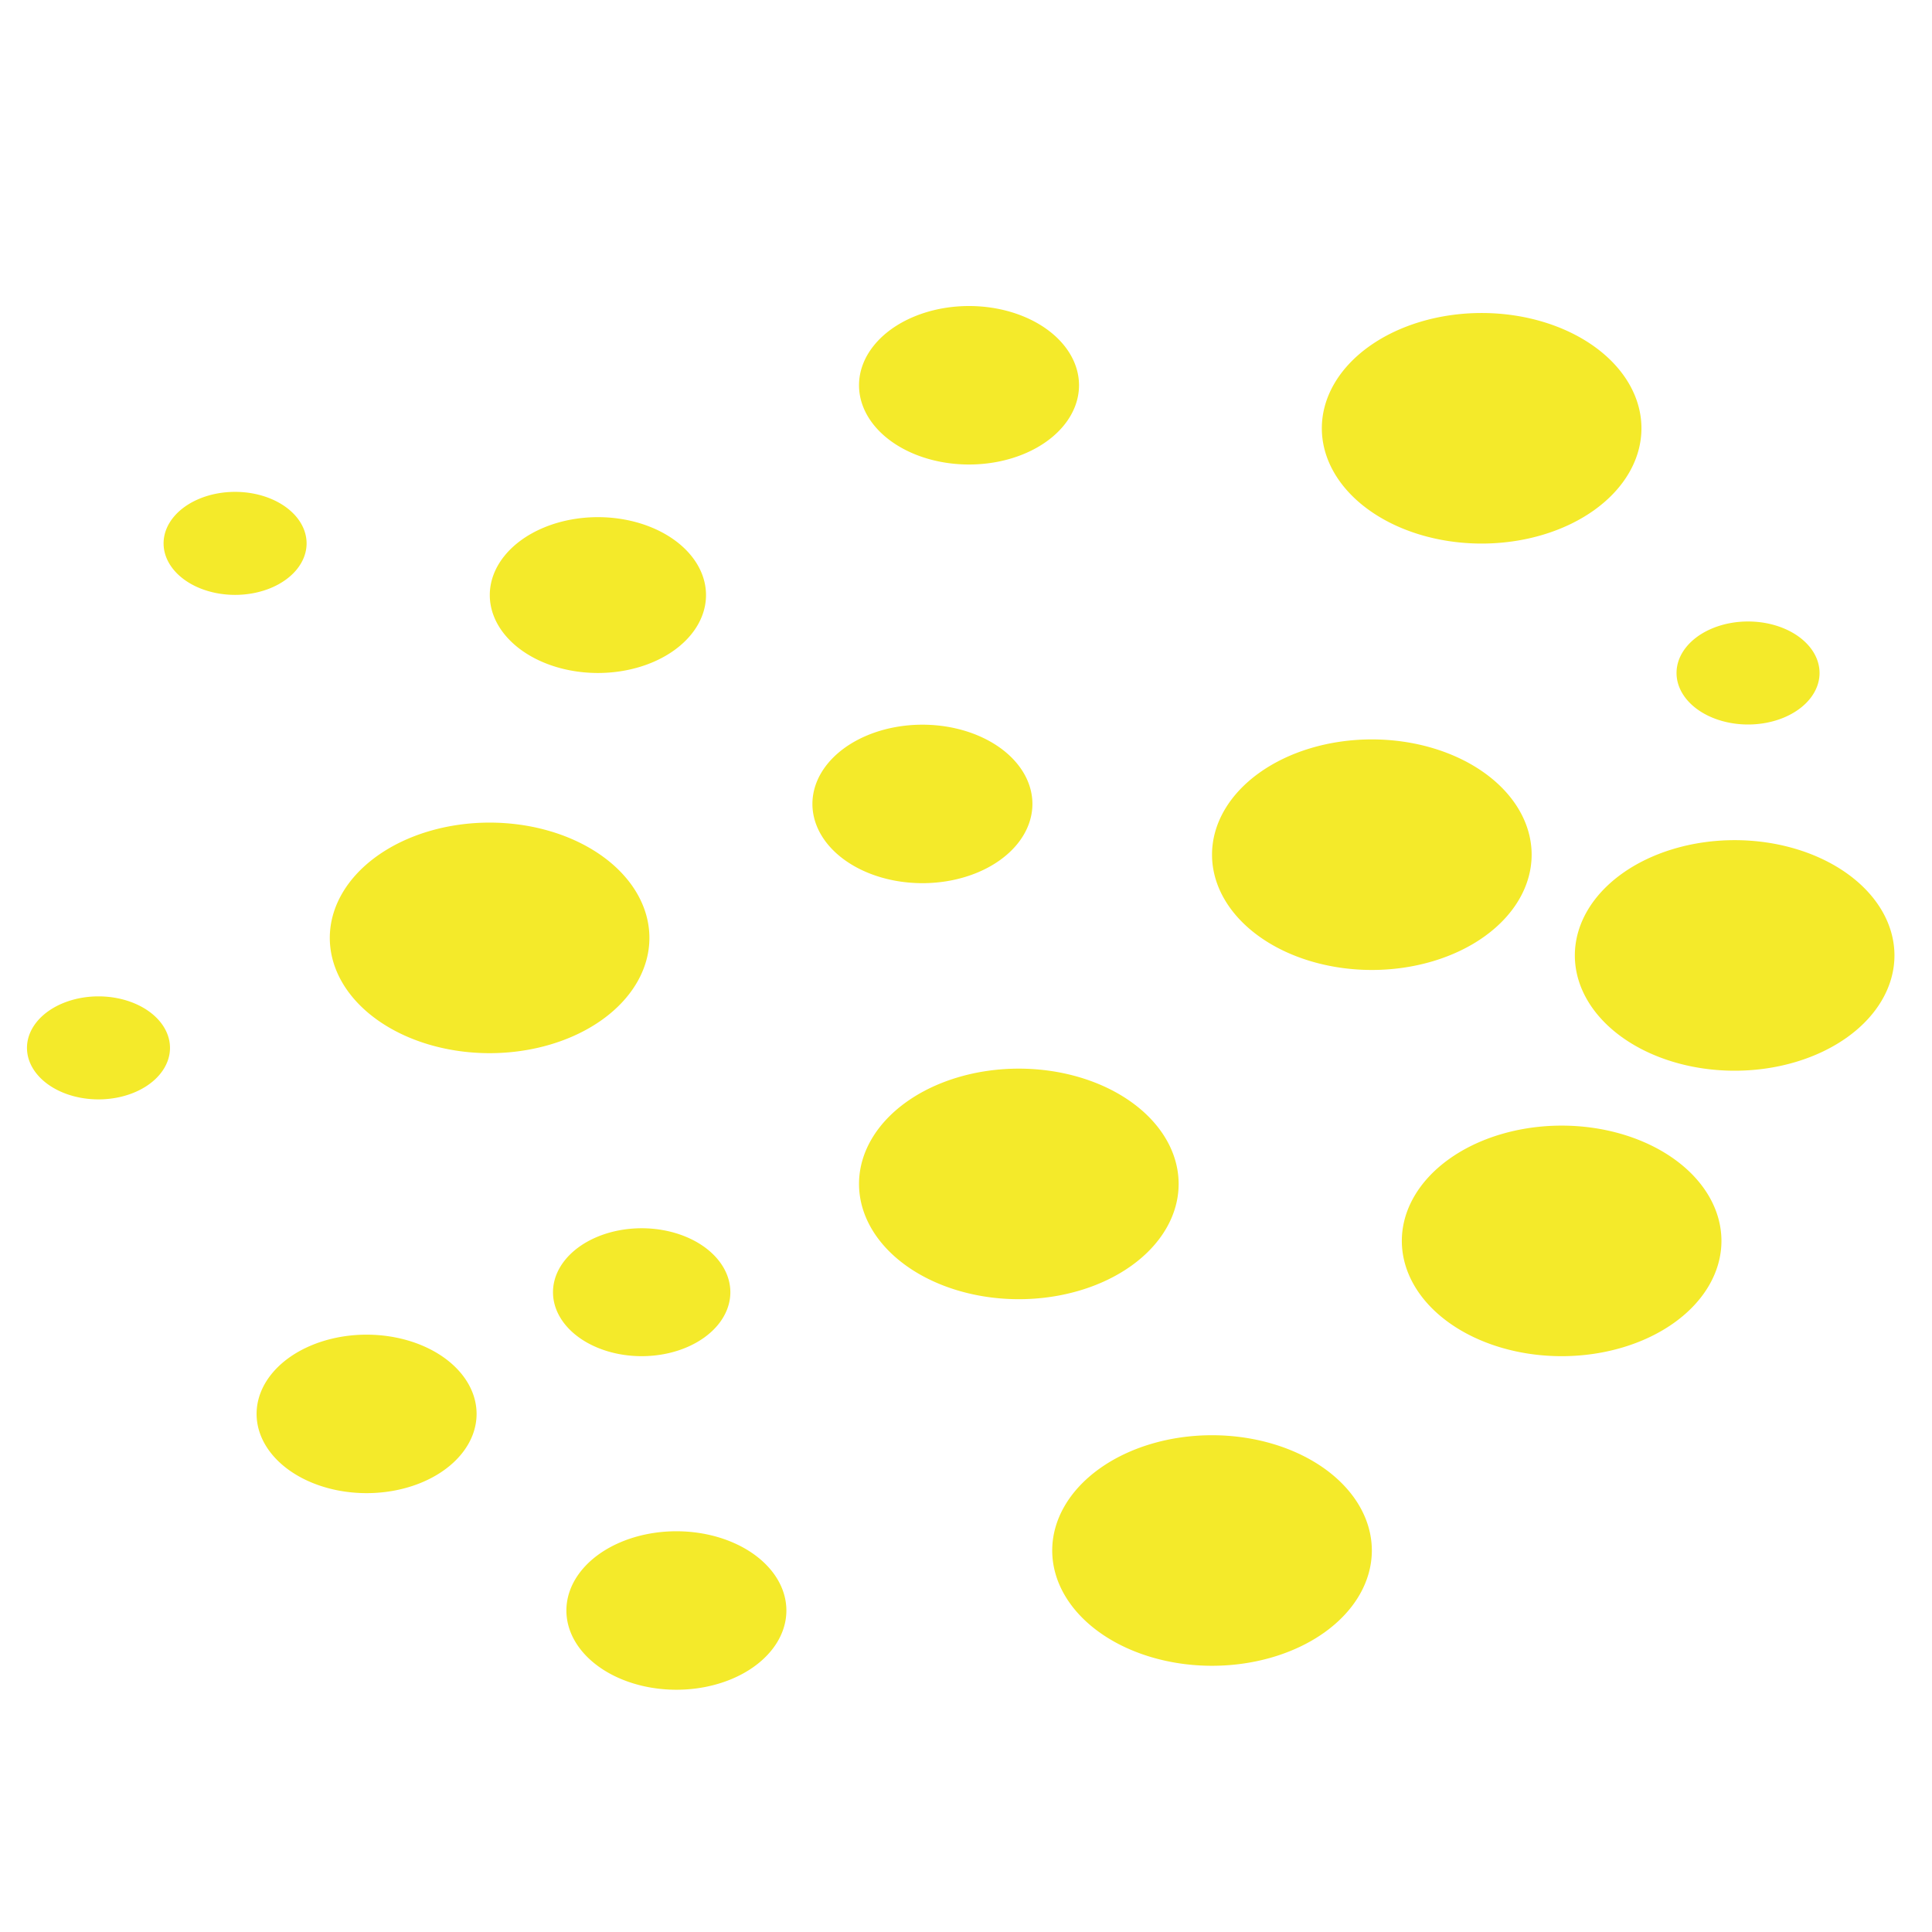 <?xml version="1.0" standalone="no"?><!DOCTYPE svg PUBLIC "-//W3C//DTD SVG 1.1//EN" "http://www.w3.org/Graphics/SVG/1.1/DTD/svg11.dtd"><svg t="1620467266039" class="icon" viewBox="0 0 1024 1024" version="1.1" xmlns="http://www.w3.org/2000/svg" p-id="13789" xmlns:xlink="http://www.w3.org/1999/xlink" width="16" height="16"><defs><style type="text/css"></style></defs><path d="M86.7 288a37.9 27.3 0 1 0 75.8 0 37.9 27.3 0 1 0-75.8 0Z" p-id="13790" fill="#f4ea2a"></path><path d="M888.6 356.7a37.9 27.3 0 1 0 75.8 0 37.9 27.3 0 1 0-75.8 0Z" p-id="13791" fill="#f4ea2a"></path><path d="M14.3 555.4a37.9 27.3 0 1 0 75.8 0 37.9 27.3 0 1 0-75.8 0Z" p-id="13792" fill="#f4ea2a"></path><path d="M259.6 315.4a57.3 41.3 0 1 0 114.6 0 57.3 41.3 0 1 0-114.6 0Z" p-id="13793" fill="#f4ea2a"></path><path d="M174.8 497.1a84.7 61.1 0 1 0 169.4 0 84.7 61.1 0 1 0-169.4 0Z" p-id="13794" fill="#f4ea2a"></path><path d="M557.7 821.8a84.7 61.1 0 1 0 169.4 0 84.7 61.1 0 1 0-169.4 0Z" p-id="13795" fill="#f4ea2a"></path><path d="M293.1 684.9a47 33.9 0 1 0 94 0 47 33.9 0 1 0-94 0Z" p-id="13796" fill="#f4ea2a"></path><path d="M743 657.7a84.7 61.1 0 1 0 169.4 0 84.7 61.1 0 1 0-169.4 0Z" p-id="13797" fill="#f4ea2a"></path><path d="M642.4 453a84.7 61.1 0 1 0 169.4 0 84.7 61.1 0 1 0-169.4 0Z" p-id="13798" fill="#f4ea2a"></path><path d="M834.7 506.4a84.7 61.1 0 1 0 169.4 0 84.7 61.1 0 1 0-169.4 0Z" p-id="13799" fill="#f4ea2a"></path><path d="M700.6 227a84.7 61.1 0 1 0 169.4 0 84.7 61.1 0 1 0-169.4 0Z" p-id="13800" fill="#f4ea2a"></path><path d="M455.3 627.5a84.7 61.1 0 1 0 169.4 0 84.7 61.1 0 1 0-169.4 0Z" p-id="13801" fill="#f4ea2a"></path><path d="M136 749.4a58.3 42 0 1 0 116.6 0 58.3 42 0 1 0-116.6 0Z" p-id="13802" fill="#f4ea2a"></path><path d="M455.3 204.2a58.3 42 0 1 0 116.6 0 58.3 42 0 1 0-116.6 0Z" p-id="13803" fill="#f4ea2a"></path><path d="M430.6 426.1a58.3 42 0 1 0 116.6 0 58.3 42 0 1 0-116.6 0Z" p-id="13804" fill="#f4ea2a"></path><path d="M300.2 853.6a58.3 42 0 1 0 116.6 0 58.3 42 0 1 0-116.6 0Z" p-id="13805" fill="#f4ea2a"></path></svg>